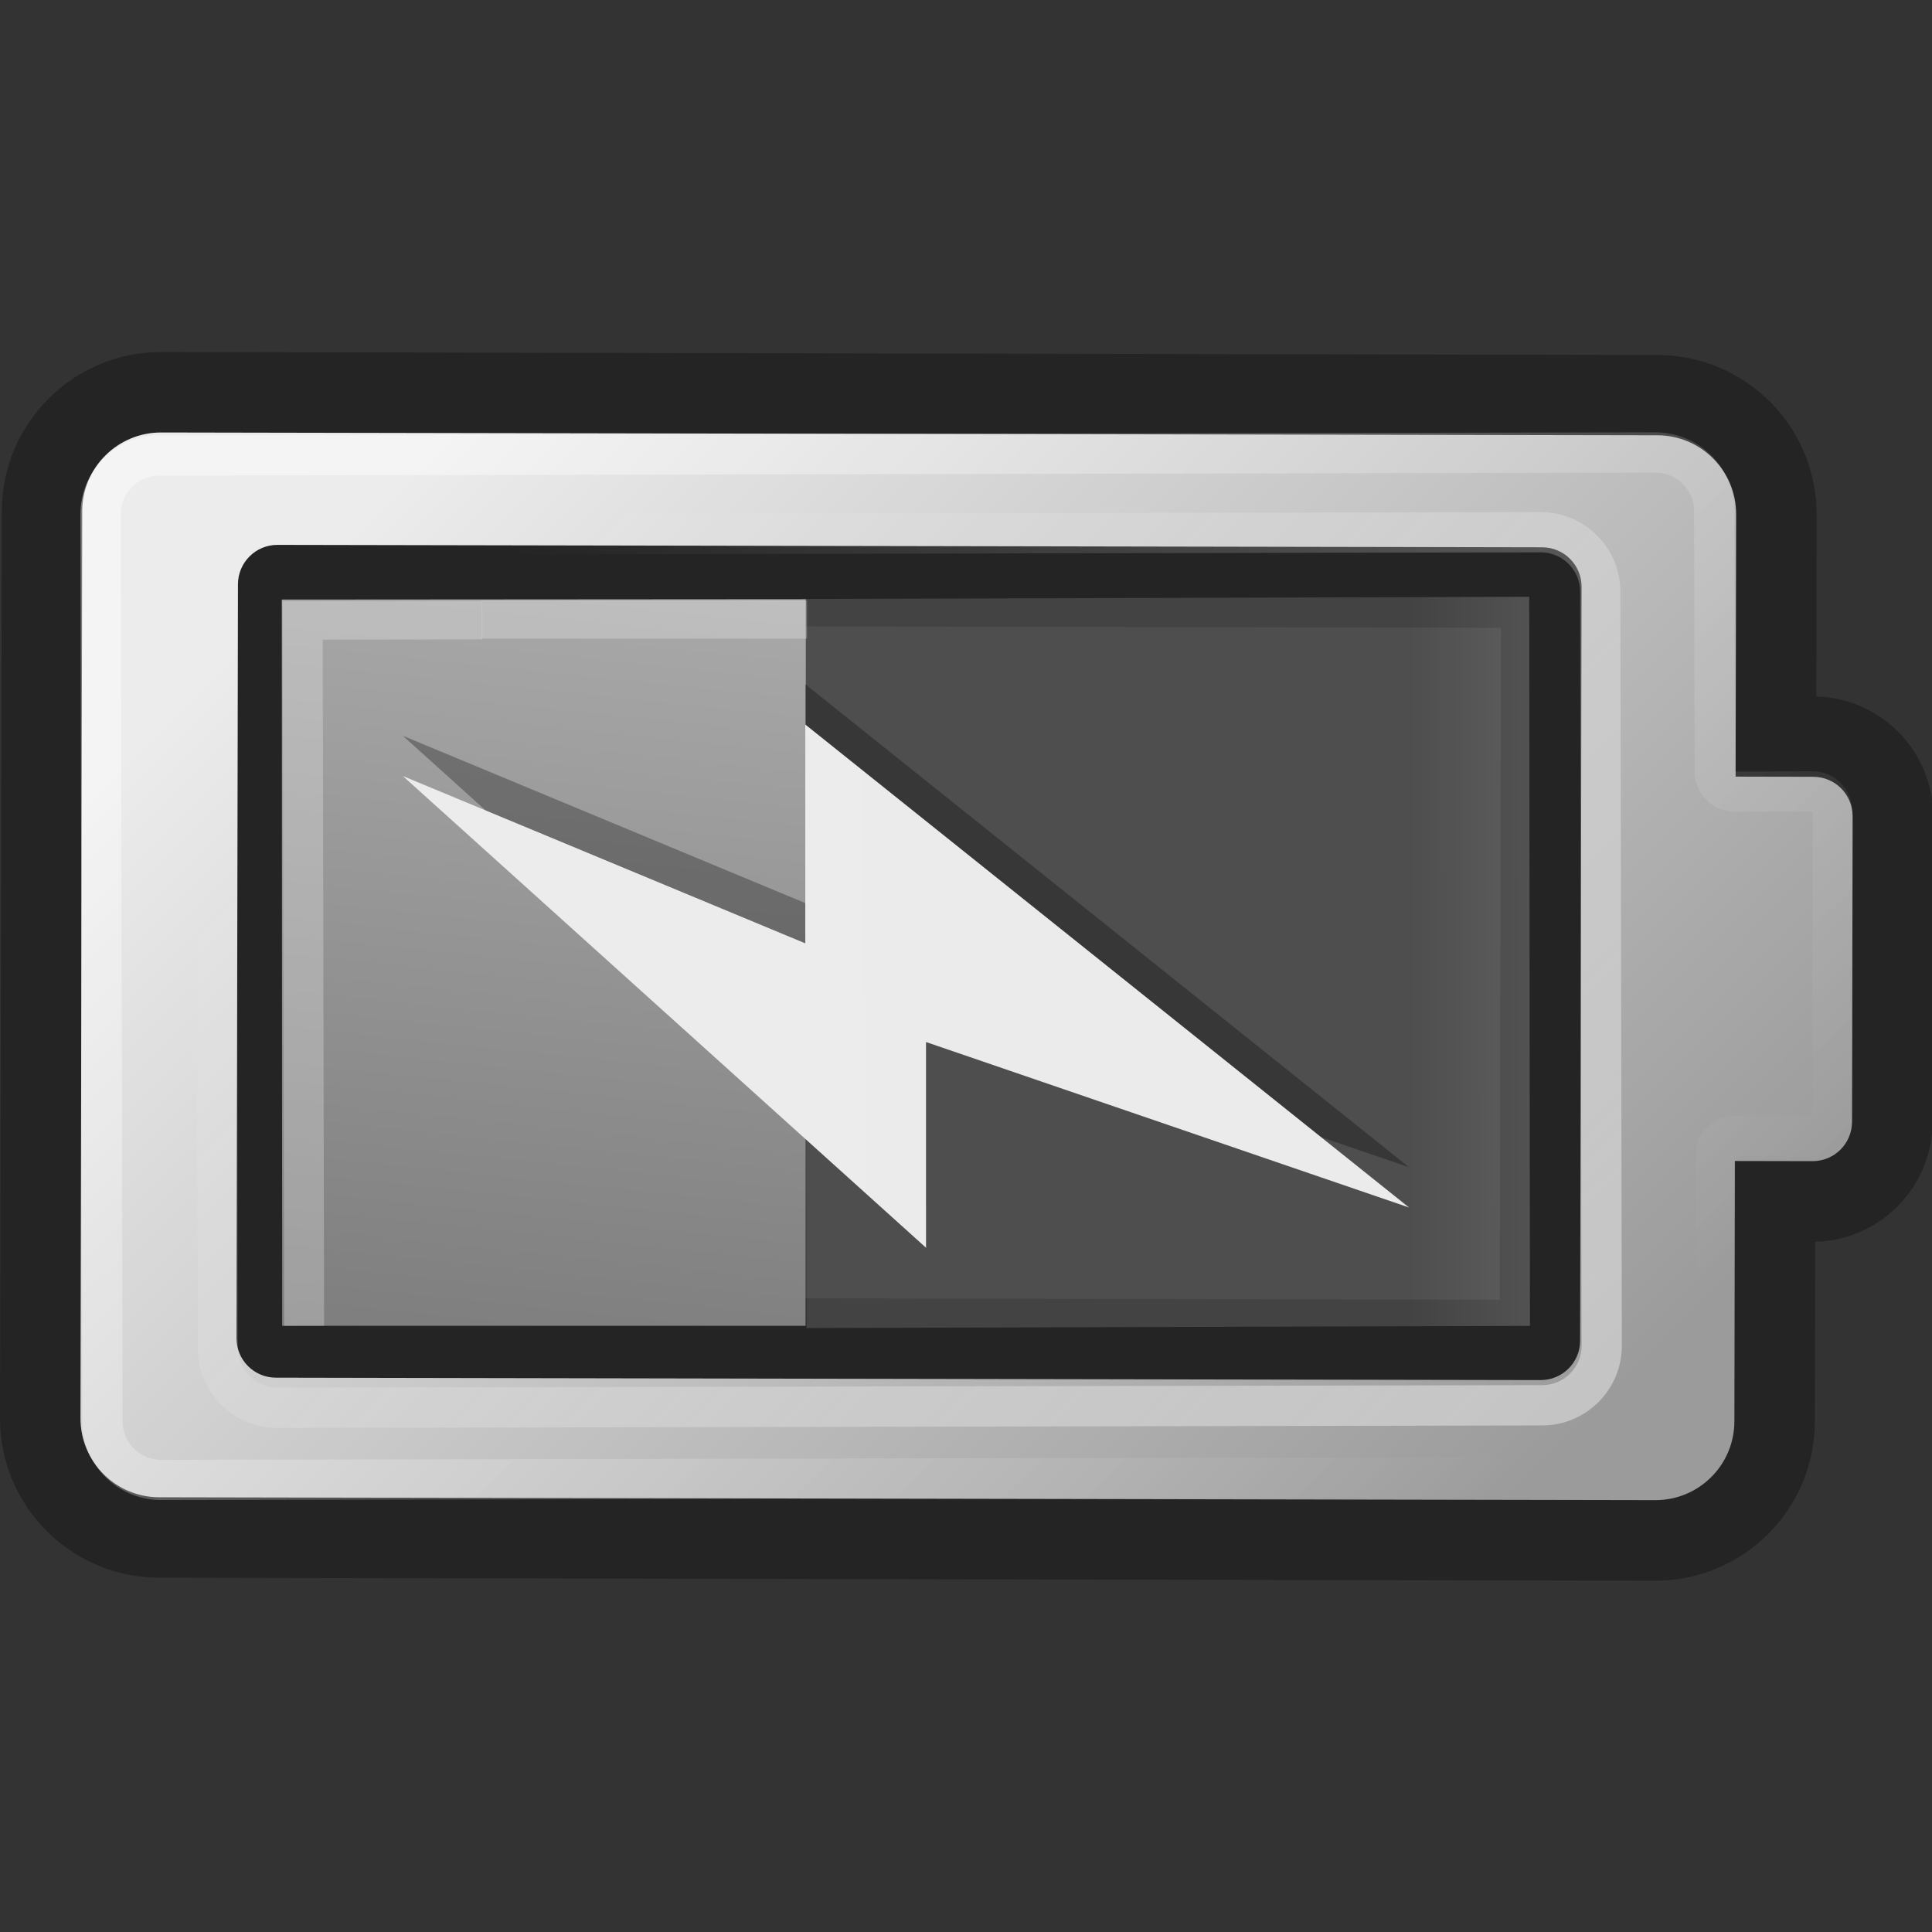 <?xml version="1.0" encoding="UTF-8" standalone="no"?>
<!-- Created with Inkscape (http://www.inkscape.org/) -->
<svg id="svg3422" xmlns="http://www.w3.org/2000/svg" height="48" width="48" version="1.0" xmlns:xlink="http://www.w3.org/1999/xlink">
 <rect width="100%" height="100%" fill="#333333" stroke="none"/>
 <defs id="defs3424">
  <linearGradient id="linearGradient2858" y2="28.467" gradientUnits="userSpaceOnUse" x2="11.021" gradientTransform="matrix(1 .002 .002 -1 -.008 39.19)" y1="1.992" x1="37.653">
   <stop id="stop248" style="stop-color:#9b9b9b" offset="0"/>
   <stop id="stop250" style="stop-color:#ececec" offset="1"/>
  </linearGradient>
  <linearGradient id="linearGradient3676" y2="28.516" gradientUnits="userSpaceOnUse" x2="36.968" y1="1.942" x1="11.301">
   <stop id="stop3672" style="stop-color:#fff" offset="0"/>
   <stop id="stop3674" style="stop-color:#fff;stop-opacity:0" offset="1"/>
  </linearGradient>
  <linearGradient id="linearGradient3684" y2="3.928" gradientUnits="userSpaceOnUse" x2="13.528" y1="26.723" x1="35.926">
   <stop id="stop3680" style="stop-color:#fff" offset="0"/>
   <stop id="stop3682" style="stop-color:#fff;stop-opacity:0" offset="1"/>
  </linearGradient>
  <linearGradient id="linearGradient2730" y2="15.65" gradientUnits="userSpaceOnUse" x2="30.373" gradientTransform="matrix(-1.165 .002 -.002 -1.197 48.221 43.369)" y1="15.65" x1="15.49">
   <stop id="stop3739" style="stop-color:#ebebeb" offset="0"/>
   <stop id="stop3741" style="stop-color:#ececec" offset="1"/>
  </linearGradient>
  <linearGradient id="linearGradient5057" y2="15.183" gradientUnits="userSpaceOnUse" x2="12.151" gradientTransform="matrix(.115 0 0 .983 33.611 9.63)" y1="15.233" x1="38.307">
   <stop id="stop274-5" style="stop-color:#bebebe" offset="0"/>
   <stop id="stop276-6" style="stop-color:#8c8c8c" offset="1"/>
  </linearGradient>
  <linearGradient id="linearGradient5061" y2="24.195" gradientUnits="userSpaceOnUse" x2="7.176" gradientTransform="matrix(2.609 -.002 .005 .993 -11.843 8.934)" y1="6.019" x1="12.202">
   <stop id="stop265-7" style="stop-color:#a9a9a9" offset="0"/>
   <stop id="stop267-1" style="stop-color:#7e7e7e" offset="1"/>
  </linearGradient>
 </defs>
 <g id="Layer_2" transform="matrix(1 .002 .002 -1 -.008 39.19)">
  <g id="g238" style="opacity:.3">
   <g id="g240">
    <path id="path242" d="m38.274 4.975h-31.423c-0.541 0-0.979 0.438-0.979 0.979v18.733c0 0.54 0.439 0.979 0.979 0.979h31.424c0.54 0 0.979-0.439 0.979-0.979v-18.733c0-0.541-0.44-0.979-0.98-0.979zm-1.018 18.692h-29.386v-16.694h29.386v16.694zm7.833-15.237v-4.473c0-2.183-1.777-3.957-3.959-3.957h-37.173c-2.183 0-3.957 1.774-3.957 3.957v22.538c0 2.183 1.774 3.957 3.957 3.957h37.173c2.183 0 3.959-1.774 3.959-3.957v-4.519c1.609-0.039 2.909-1.357 2.909-2.977v-7.591c0-1.618-1.3-2.939-2.909-2.978zm0.91 10.569c0 0.541-0.438 0.979-0.979 0.979h-1.93v6.518c0 1.082-0.877 1.958-1.959 1.958h-37.173c-1.082 0-1.958-0.876-1.958-1.958v-22.538c0-1.082 0.877-1.959 1.958-1.959h37.173c1.082 0 1.959 0.877 1.959 1.959v6.471h1.93c0.541 0 0.979 0.438 0.979 0.979v7.591z"/>
   </g>
  </g>
 </g>
 <path id="path252" style="fill:url(#linearGradient2858)" d="m45.051 19.299-1.93-0.004 0.012-6.518c0.002-1.082-0.873-1.96-1.955-1.962l-37.173-0.07c-1.082-0.002-1.96 0.872-1.962 1.954l-0.043 22.537c-0.002 1.082 0.873 1.961 1.954 1.963l37.173 0.071c1.082 0.002 1.961-0.873 1.963-1.955l0.012-6.471 1.93 0.004c0.541 0.001 0.98-0.436 0.981-0.977l0.015-7.59c0.001-0.542-0.436-0.98-0.977-0.981zm-5.793 14.012c-0.001 0.541-0.441 0.978-0.981 0.977l-31.424-0.06c-0.541-0.001-0.978-0.44-0.977-0.981l0.036-18.733c0.001-0.54 0.441-0.978 0.981-0.977l31.424 0.06c0.54 0.001 0.978 0.441 0.977 0.981l-0.036 18.733z"/>
 <g id="g255" style="opacity:.4" transform="matrix(1 -.002 .002 1 -.008 8.824)">
  <g id="g257">
   <path id="path259" style="fill:url(#linearGradient3684)" d="m38.274 3.975h-31.424c-1.091 0-1.979 0.887-1.979 1.978v18.735c0 1.091 0.889 1.979 1.979 1.979h31.424c1.091 0 1.979-0.889 1.979-1.979v-18.735c0.001-1.091-0.888-1.978-1.979-1.978zm0.98 20.712c0 0.54-0.439 0.979-0.979 0.979h-31.424c-0.541 0-0.979-0.439-0.979-0.979v-18.733c0-0.541 0.439-0.979 0.979-0.979h31.424c0.54 0 0.979 0.438 0.979 0.979v18.733z"/>
  </g>
 </g>
 <g id="g255-7" style="opacity:.4" transform="matrix(1 -.002 .002 1 -.008 8.824)">
  <g id="g257-6">
   <path id="path259-8" style="fill:url(#linearGradient3676)" d="m45.02 10.429h-1.93v-6.471c0-1.082-0.877-1.959-1.959-1.959h-37.173c-1.082 0-1.958 0.877-1.958 1.959v22.537c0 1.082 0.877 1.958 1.958 1.958h37.173c1.082 0 1.959-0.876 1.959-1.958v-6.518h1.93c0.541 0 0.979-0.438 0.979-0.979v-7.59c0-0.541-0.438-0.979-0.979-0.979zm-0.021 8.57-1.909-0.021c-0.553 0-1 0.447-1 1v6.517c0 0.527-0.432 0.959-0.959 0.959h-37.174c-0.528 0-0.957-0.432-0.957-0.959v-22.537c0-0.527 0.429-0.958 0.957-0.958h37.174c0.527 0 0.959 0.431 0.959 0.959v6.471c0 0.553 0.447 1 1 1h1.931l-0.022 7.569z"/>
  </g>
 </g>
 <path id="path2903" style="fill:url(#linearGradient5061)" d="m7 14.896 13.022-0.009-0.007 18.053-13.005-0-0.009-18.044z"/>
 <polygon id="polygon2905" style="opacity:.25;fill:#fff" points="7.211 24.375 8.211 24.375 8.211 7.016 8.211 7.016 12.205 7.016 12.205 7.016 12.205 6.042 7.211 6.042" transform="matrix(.993 -.002 .002 .982 -.15 9.019)"/>
 <rect id="rect2913" style="opacity:.3;fill:url(#linearGradient5057)" transform="matrix(1 -.003 .001 1 0 0)" height="18.114" width="17.976" y="14.941" x="20.002"/>
 <rect id="rect2915" style="opacity:.25;fill:#fff" transform="matrix(0,1,1,0,0,0)" height="8.076" width=".951" y="11.974" x="14.917"/>
 <path id="path3418" style="opacity:.3;fill-rule:evenodd" d="m20.007 22.437 0-5.437 15 12-12-4.111 0 5.111-13-11.721 10 4.158z"/>
 <path id="path3541" style="fill:url(#linearGradient2730);fill-rule:evenodd" d="m20.007 23.437-0-5.437 15 12-12-4.111v5.111l-13-11.721 10 4.158z"/>
</svg>
